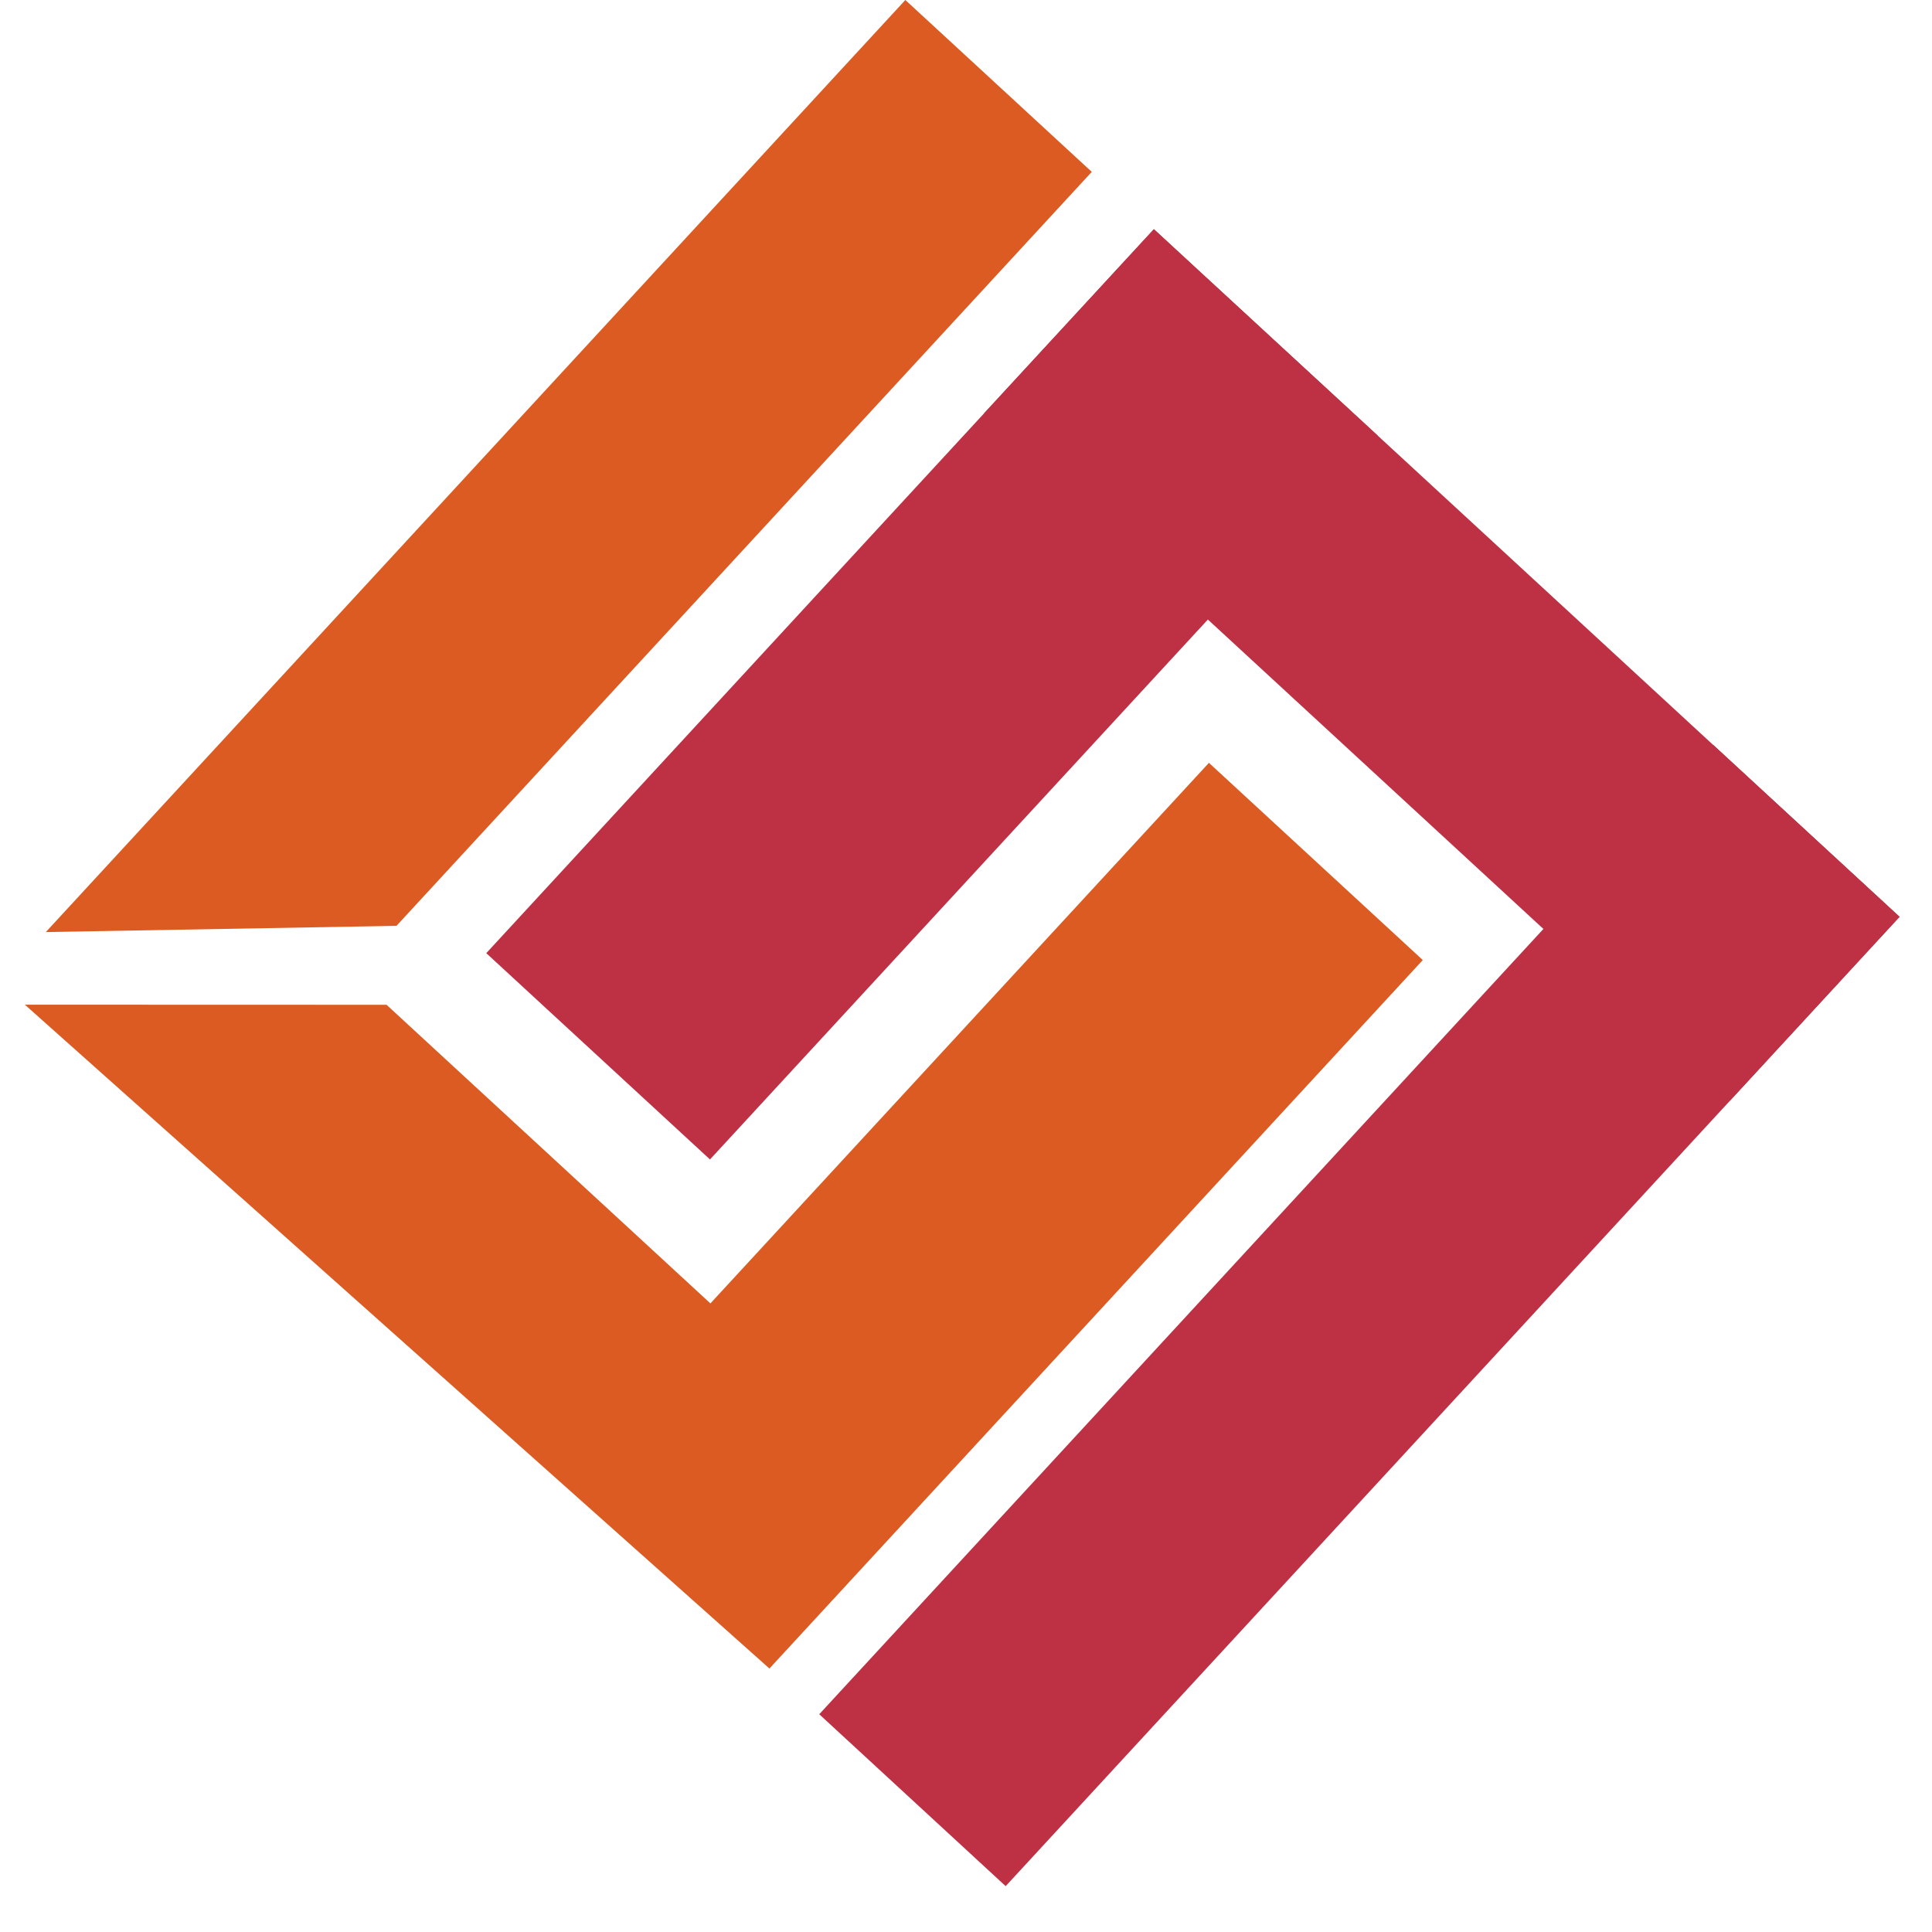 <svg width="51" height="51" viewBox="0 0 51 51" fill="none" xmlns="http://www.w3.org/2000/svg">
<rect x="50.144" y="24.201" width="34.808" height="6.694" transform="rotate(132.681 50.144 24.201)" fill="#BE3144"/>
<rect x="36.365" y="11.496" width="25.996" height="8.033" transform="rotate(132.681 36.365 11.496)" fill="#BE3144"/>
<rect x="30.46" y="6.05" width="26.775" height="6.609" transform="rotate(42.681 30.46 6.05)" fill="#BE3144"/>
<path d="M23.899 -0L1.21 24.604L10.466 24.44L28.82 4.537L23.899 -0Z" fill="#DB5B23"/>
<path d="M20.311 44.045L0.656 26.521L10.204 26.524L18.753 34.407L31.913 20.137L37.558 25.343L20.311 44.045Z" fill="#DB5B23"/>
</svg>
